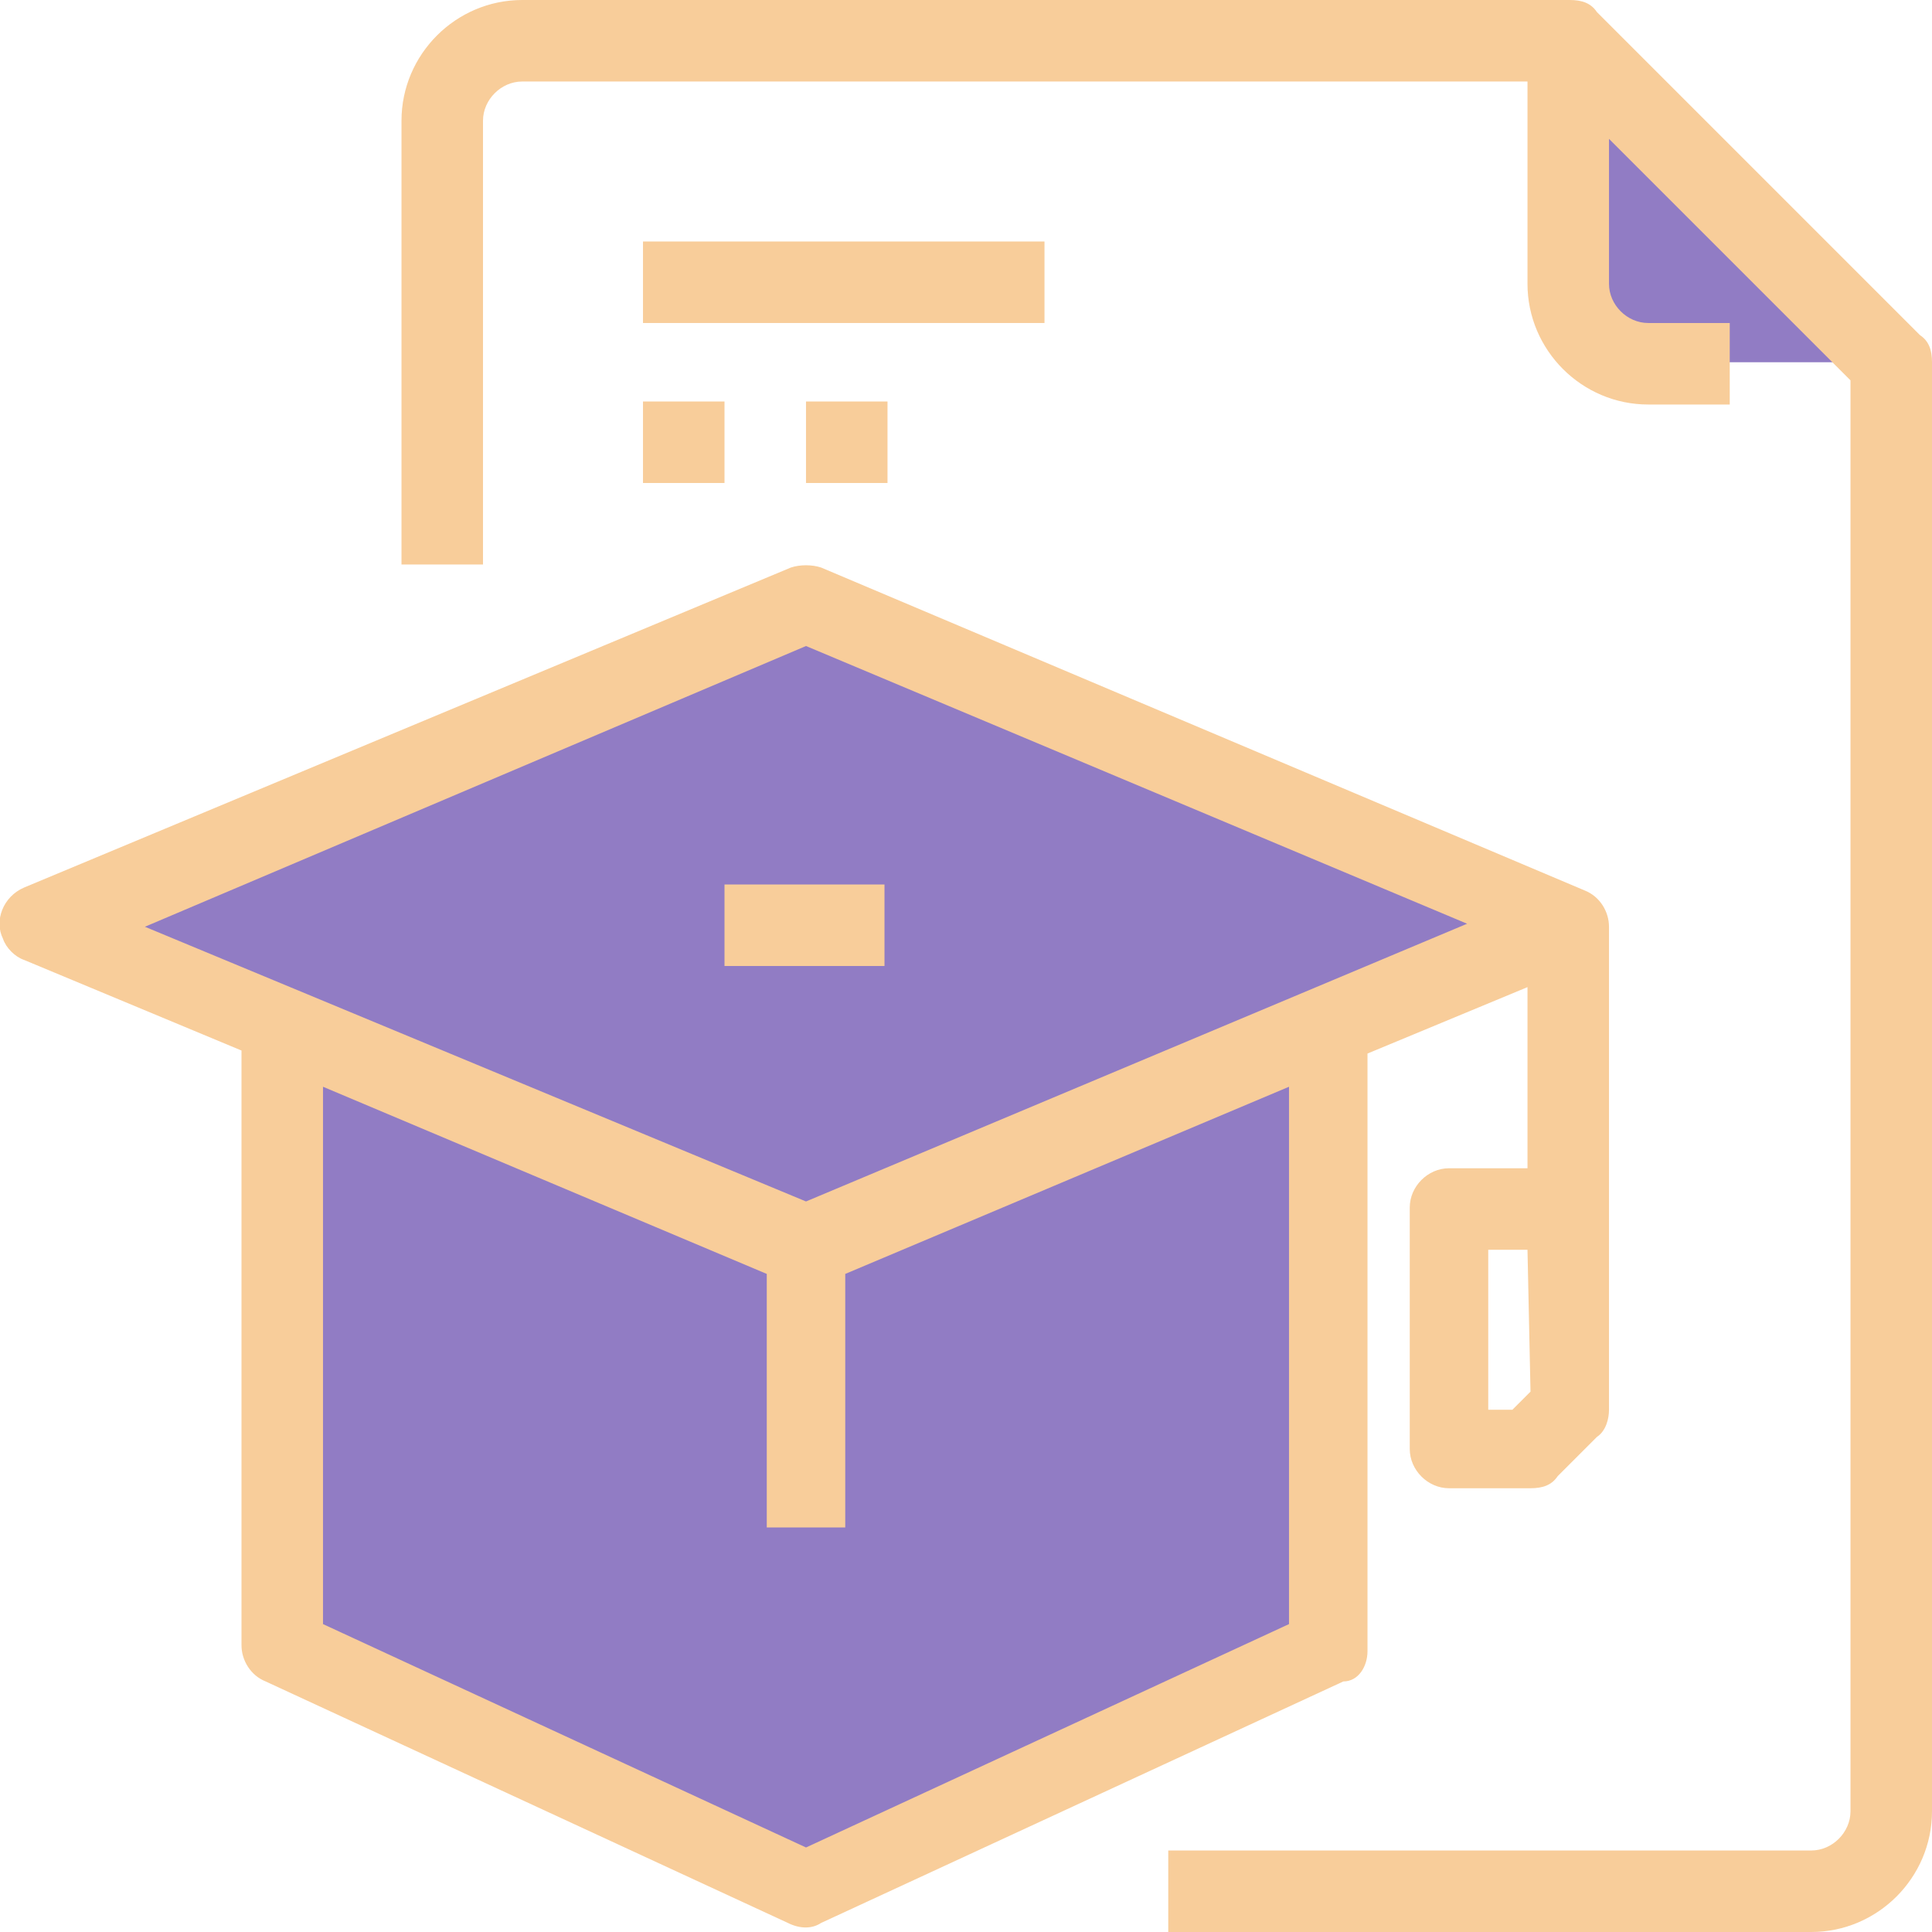 <?xml version="1.0" encoding="utf-8"?>
<!-- Generator: Adobe Illustrator 27.0.1, SVG Export Plug-In . SVG Version: 6.00 Build 0)  -->
<svg version="1.1" id="Layer_1" xmlns="http://www.w3.org/2000/svg" xmlns:xlink="http://www.w3.org/1999/xlink" x="0px" y="0px"
	 viewBox="0 0 64 64" style="enable-background:new 0 0 64 64;" xml:space="preserve">
<style type="text/css">
	.st0{fill:#917CC4;}
	.st1{display:none;}
	.st2{display:inline;fill:#FFFFFF;}
	.st3{fill:#F8CD9A;}
</style>
<g>
	<path class="st0" d="M62.7,12h-8c-1.5,0-2.7-1.2-2.7-2.7v-8L62.7,12z"/>
	<g class="st1">
		<path class="st2" d="M62.7,12v48c0,1.5-1.2,2.7-2.7,2.7H17.3c-1.5,0-2.7-1.2-2.7-2.7V4c0-1.5,1.2-2.7,2.7-2.7H52v8
			c0,1.5,1.2,2.7,2.7,2.7H62.7z"/>
		<path class="st2" d="M52,40v6.7L50.7,48H48v-8H52z"/>
	</g>
	<g>
		<path class="st0" d="M44,34l-17.3,7.3L9.3,34l-8-3.4L26.7,20L52,30.7L44,34z"/>
		<path class="st0" d="M44,34v20.6l-17.3,8l-17.3-8V34l17.3,7.3L44,34z"/>
	</g>
	<g>
		<path class="st3" d="M21.3,8h13.3v2.7H21.3V8z"/>
		<path class="st3" d="M21.3,13.3H24V16h-2.7V13.3z"/>
		<path class="st3" d="M26.7,13.3h2.7V16h-2.7V13.3z"/>
		<path class="st3" d="M63.6,11.1L52.9,0.4C52.7,0.1,52.4,0,52,0H17.3c-2.2,0-4,1.8-4,4v14.7H16V4c0-0.7,0.6-1.3,1.3-1.3l0,0h33.3
			v6.7c0,2.2,1.8,4,4,4h2.7v-2.7h-2.7c-0.7,0-1.3-0.6-1.3-1.3V4.6l8,8V60c0,0.7-0.6,1.3-1.3,1.3H38.7V64H60c2.2,0,4-1.8,4-4V12
			C64,11.6,63.9,11.3,63.6,11.1z"/>
		<path class="st3" d="M45.3,54.7V34.9l5.3-2.2v6H48c-0.7,0-1.3,0.6-1.3,1.3v8c0,0.7,0.6,1.3,1.3,1.3c0,0,0,0,0,0h2.7
			c0.4,0,0.7-0.1,0.9-0.4l1.3-1.3c0.3-0.2,0.4-0.6,0.4-0.9v-16c0-0.5-0.3-1-0.8-1.2L27.2,18.8c-0.3-0.1-0.7-0.1-1,0L0.8,29.4
			c-0.7,0.3-1,1.1-0.7,1.7c0.1,0.3,0.4,0.6,0.7,0.7l7.2,3v19.7c0,0.5,0.3,1,0.8,1.2l17.3,8c0.4,0.2,0.8,0.2,1.1,0l17.3-8
			C45,55.7,45.3,55.2,45.3,54.7z M50.7,46.1l-0.6,0.6h-0.8v-5.3h1.3L50.7,46.1z M26.7,21.4l21.9,9.2l-21.9,9.2L4.8,30.7L26.7,21.4z
			 M26.7,61.2l-16-7.4V36l14.7,6.2v8.4H28v-8.4L42.7,36v17.8L26.7,61.2z"/>
		<path class="st3" d="M24,29.3h5.3V32H24V29.3z"/>
	</g>
</g>
</svg>
